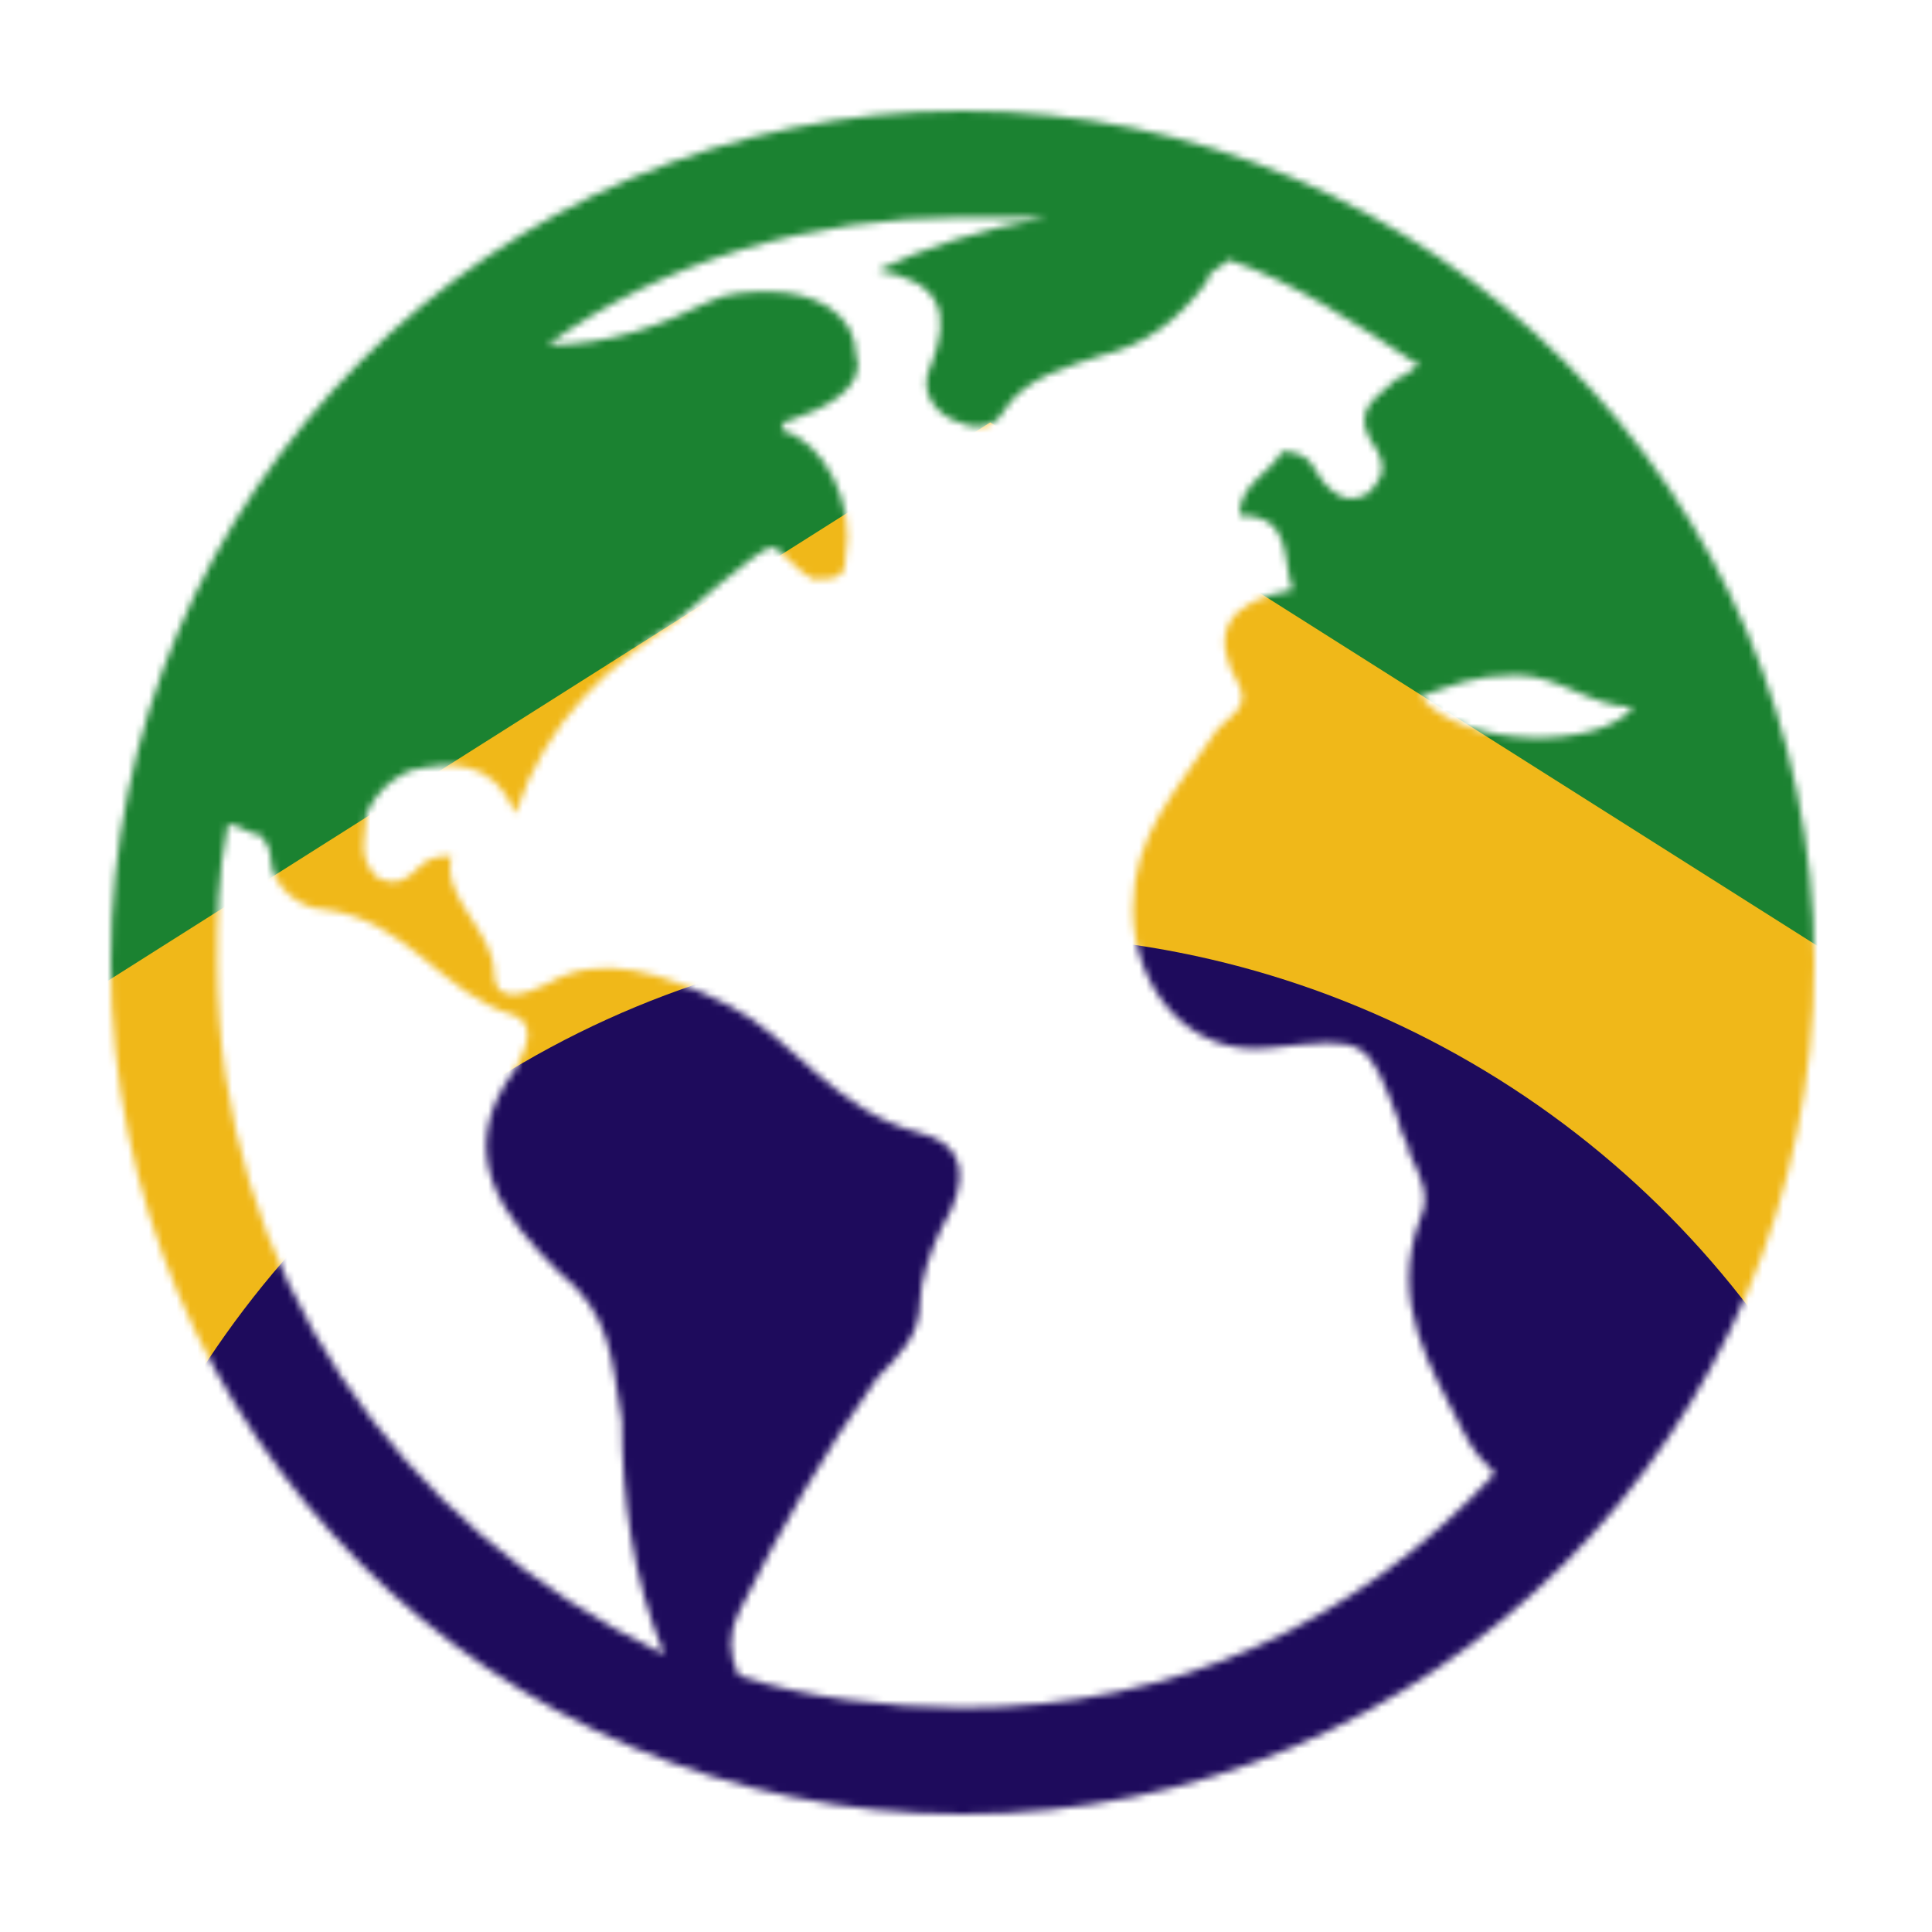 <svg width="279" height="279" viewBox="0 0 279 279" fill="none" xmlns="http://www.w3.org/2000/svg">
<mask id="mask0_386_5959" style="mask-type:alpha" maskUnits="userSpaceOnUse" x="16" y="16" width="246" height="246">
<path d="M139 16C71.35 16 16 71.35 16 139C16 206.65 71.35 262 139 262C206.65 262 262 206.65 262 139C262 71.35 206.65 16 139 16ZM218.95 97.487C225.1 97.487 229.713 102.1 235.863 102.1C231.25 108.25 211.262 108.25 205.113 100.562C209.725 99.025 212.8 97.487 218.95 97.487ZM31.375 139C31.375 132.85 31.375 126.7 32.913 119.012C34.45 119.012 35.987 120.55 37.525 120.55C37.525 120.55 39.062 122.088 39.062 123.625C39.062 128.238 43.675 131.312 46.75 131.312C59.05 132.85 63.663 143.613 74.425 146.688C77.5 148.225 75.963 151.3 74.425 154.375C65.2 166.675 72.888 175.9 80.575 183.587C88.263 189.737 88.263 195.887 89.8 205.113C89.8 215.875 91.338 228.175 95.95 238.938C57.513 220.488 31.375 183.587 31.375 139ZM139 246.625C128.238 246.625 115.938 245.087 106.713 242.012C105.175 238.938 105.175 235.863 106.713 232.788C112.863 220.488 119.012 209.725 126.7 198.962C129.775 195.887 132.85 192.812 132.85 188.2C132.85 185.125 134.388 180.512 135.925 177.438C140.538 169.75 139 165.138 132.85 163.6C120.55 160.525 114.4 149.762 105.175 145.15C95.95 140.537 86.725 137.462 79.037 142.075C75.963 143.612 71.35 145.15 71.35 140.538C71.35 134.388 63.663 129.775 65.2 123.625C63.663 123.625 62.125 123.625 60.587 125.162C59.05 126.7 57.513 128.237 54.438 126.7C51.362 123.625 52.9 120.55 52.9 117.475C54.438 114.4 55.975 112.862 59.05 111.325C65.2 109.787 71.35 109.787 74.425 117.475C79.037 103.637 88.263 95.95 97.487 89.8C97.487 89.8 109.787 79.037 111.325 79.037C112.862 79.037 114.4 82.112 117.475 83.65C120.55 83.65 122.088 83.65 122.088 80.575C123.625 72.888 119.013 63.663 112.863 62.125C112.863 60.587 114.4 60.587 114.4 60.587C119.013 59.05 125.162 55.975 123.625 51.362C123.625 45.212 117.475 42.138 111.325 42.138C108.25 42.138 105.175 42.138 102.1 43.675C95.95 46.75 88.263 49.825 79.037 49.825C95.95 37.525 117.475 31.375 139 31.375H151.3C142.075 32.913 132.85 35.987 126.7 39.062C135.925 40.6 137.462 45.212 134.387 52.9C132.85 55.975 134.388 59.05 137.463 60.587C140.537 62.125 143.612 62.125 145.15 59.05C148.225 54.438 154.375 52.9 158.988 51.362C165.137 49.825 169.75 46.75 174.363 40.6C174.363 39.062 175.9 39.062 177.438 37.525C186.663 40.6 195.887 46.75 205.113 52.9C203.575 52.9 203.575 54.438 202.038 54.438C198.963 57.513 194.35 59.05 198.962 65.2C200.5 68.275 198.963 69.812 197.425 71.35C194.35 72.888 192.812 71.35 191.275 69.812C189.737 68.275 189.738 65.2 185.125 65.2C183.587 68.275 178.975 69.812 178.975 74.425C186.663 74.425 185.125 80.575 186.663 85.188C177.438 86.725 174.363 91.338 178.975 99.025C180.513 102.1 177.438 103.638 175.9 105.175C169.75 114.4 163.6 120.55 163.6 131.312C163.6 142.075 171.287 152.838 183.587 151.3C197.425 149.762 197.425 149.762 202.038 162.062C202.038 163.6 203.575 165.137 203.575 166.675C205.113 169.75 206.65 172.825 205.113 175.9C200.5 188.2 206.65 197.425 211.262 206.65C212.8 209.725 214.337 211.262 215.875 212.8C195.887 234.325 169.75 246.625 139 246.625Z" fill="black"/>
</mask>
<g mask="url(#mask0_386_5959)">
<rect x="-260" width="798" height="549" fill="#1B8231"/>
<path d="M143 61L478 273L143 485L-192 273L143 61Z" fill="#F0B819"/>
<ellipse cx="144" cy="273" rx="137" ry="138" fill="#1E0B5C"/>
</g>
</svg>
